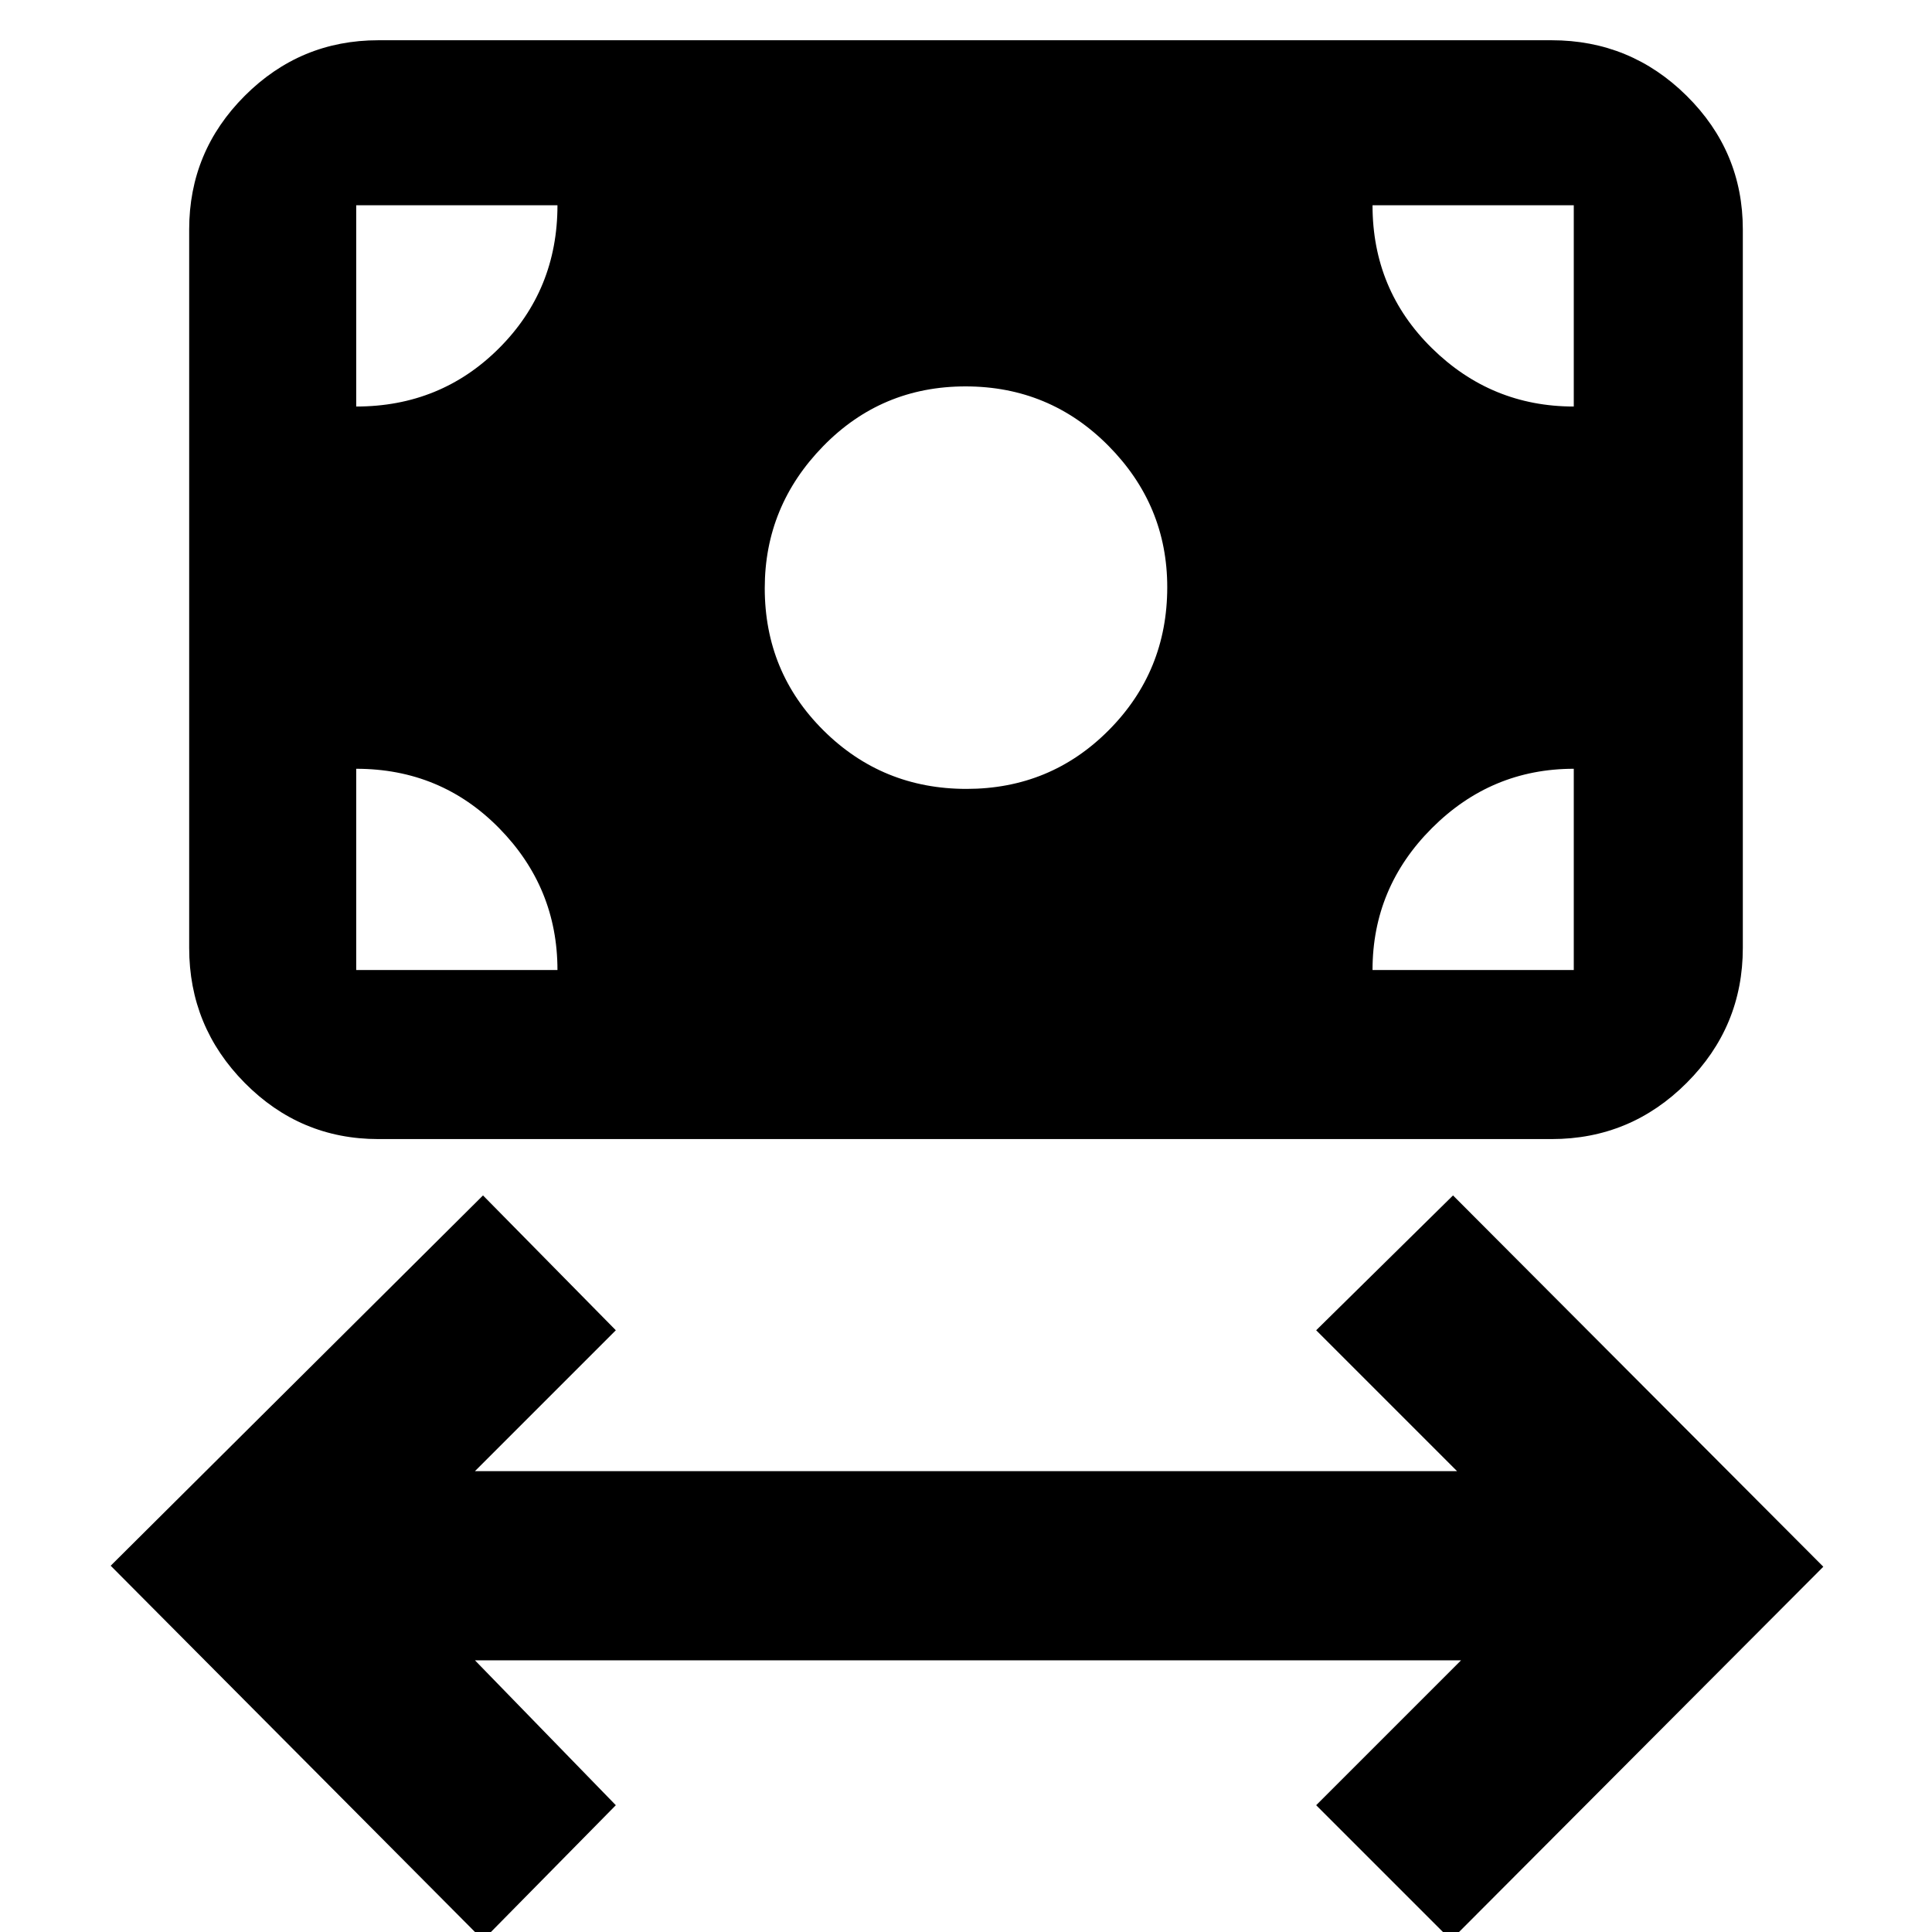 <svg xmlns="http://www.w3.org/2000/svg" width="48" height="48" viewBox="0 -960 960 960"><path d="M240 4 55-182l185-184 66 67-70 70h488l-70-70 68-67 184 184.5L721 4l-67-67 72-72H236l70 72-66 67Zm240.24-572Q522-568 551-597.24q29-29.23 29-71 0-40.76-29.24-70.26-29.23-29.5-71-29.5Q438-768 409-738.26q-29 29.73-29 70.5Q380-626 409.24-597q29.23 29 71 29ZM188-394q-38.78 0-66.39-27.91Q94-449.81 94-489v-357q0-38.77 27.61-66.39Q149.22-940 188-940h583q39.19 0 67.09 27.61Q866-884.77 866-846v357q0 39.19-27.91 67.09Q810.19-394 771-394H188Zm-11-84h100q0-41-29-70.5T177-578v100Zm505 0h100v-100q-41 0-70.5 29.5T682-478Zm100-280v-100H682q0 42 29.5 71t70.5 29Zm-605 0q42 0 71-29t29-71H177v100Z"/></svg>